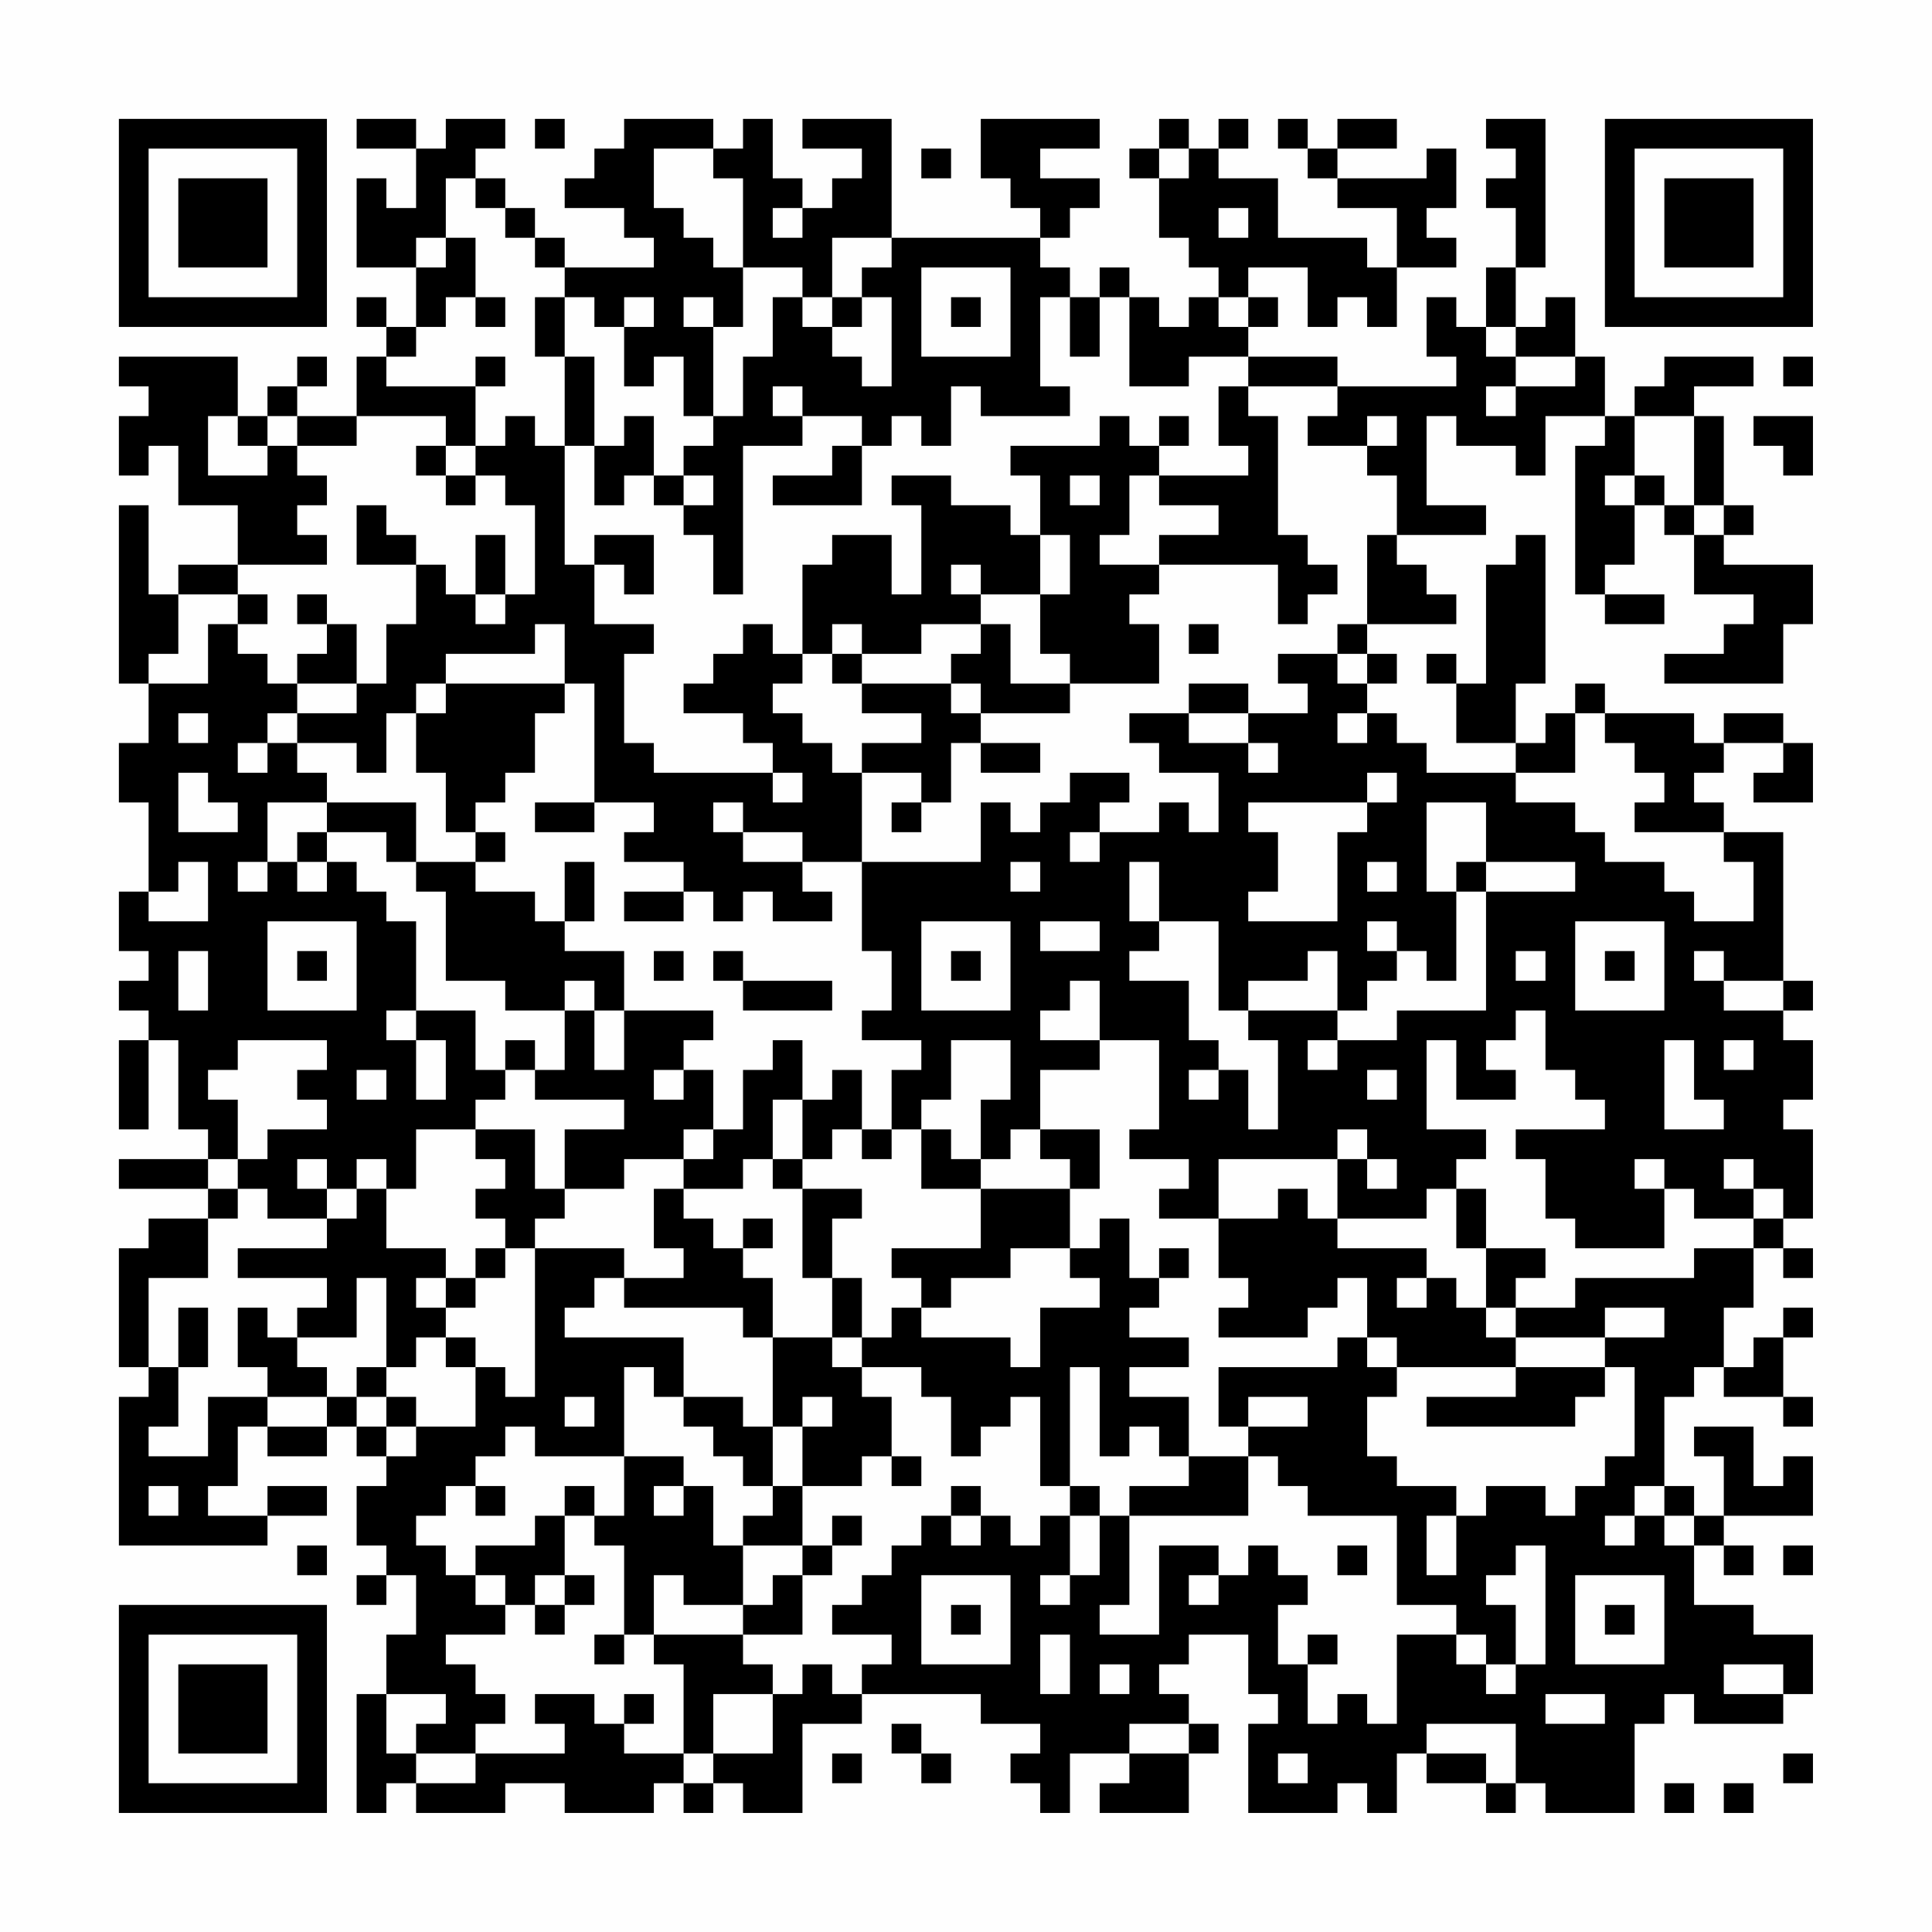 <?xml version="1.0" encoding="UTF-8"?>
<svg xmlns="http://www.w3.org/2000/svg" version="1.1" width="300" height="300" viewBox="0 0 300 300"><rect x="0" y="0" width="300" height="300" fill="#fefefe"/><g transform="scale(4.615)"><g transform="translate(4,4)"><path fill-rule="evenodd" d="M8 0L8 1L10 1L10 3L9 3L9 2L8 2L8 5L10 5L10 7L9 7L9 6L8 6L8 7L9 7L9 8L8 8L8 10L6 10L6 9L7 9L7 8L6 8L6 9L5 9L5 10L4 10L4 8L0 8L0 9L1 9L1 10L0 10L0 12L1 12L1 11L2 11L2 13L4 13L4 15L2 15L2 16L1 16L1 13L0 13L0 19L1 19L1 21L0 21L0 23L1 23L1 26L0 26L0 28L1 28L1 29L0 29L0 30L1 30L1 31L0 31L0 34L1 34L1 31L2 31L2 34L3 34L3 35L0 35L0 36L3 36L3 37L1 37L1 38L0 38L0 42L1 42L1 43L0 43L0 48L5 48L5 47L7 47L7 46L5 46L5 47L3 47L3 46L4 46L4 44L5 44L5 45L7 45L7 44L8 44L8 45L9 45L9 46L8 46L8 48L9 48L9 49L8 49L8 50L9 50L9 49L10 49L10 51L9 51L9 53L8 53L8 57L9 57L9 56L10 56L10 57L13 57L13 56L15 56L15 57L18 57L18 56L19 56L19 57L20 57L20 56L21 56L21 57L23 57L23 54L25 54L25 53L29 53L29 54L31 54L31 55L30 55L30 56L31 56L31 57L32 57L32 55L34 55L34 56L33 56L33 57L36 57L36 55L37 55L37 54L36 54L36 53L35 53L35 52L36 52L36 51L38 51L38 53L39 53L39 54L38 54L38 57L41 57L41 56L42 56L42 57L43 57L43 55L44 55L44 56L46 56L46 57L47 57L47 56L48 56L48 57L51 57L51 54L52 54L52 53L53 53L53 54L56 54L56 53L57 53L57 51L55 51L55 50L53 50L53 48L54 48L54 49L55 49L55 48L54 48L54 47L57 47L57 45L56 45L56 46L55 46L55 44L53 44L53 45L54 45L54 47L53 47L53 46L52 46L52 43L53 43L53 42L54 42L54 43L56 43L56 44L57 44L57 43L56 43L56 41L57 41L57 40L56 40L56 41L55 41L55 42L54 42L54 40L55 40L55 38L56 38L56 39L57 39L57 38L56 38L56 37L57 37L57 34L56 34L56 33L57 33L57 31L56 31L56 30L57 30L57 29L56 29L56 24L54 24L54 23L53 23L53 22L54 22L54 21L56 21L56 22L55 22L55 23L57 23L57 21L56 21L56 20L54 20L54 21L53 21L53 20L50 20L50 19L49 19L49 20L48 20L48 21L47 21L47 19L48 19L48 14L47 14L47 15L46 15L46 19L45 19L45 18L44 18L44 19L45 19L45 21L47 21L47 22L44 22L44 21L43 21L43 20L42 20L42 19L43 19L43 18L42 18L42 17L45 17L45 16L44 16L44 15L43 15L43 14L46 14L46 13L44 13L44 10L45 10L45 11L47 11L47 12L48 12L48 10L50 10L50 11L49 11L49 16L50 16L50 17L52 17L52 16L50 16L50 15L51 15L51 13L52 13L52 14L53 14L53 16L55 16L55 17L54 17L54 18L52 18L52 19L56 19L56 17L57 17L57 15L54 15L54 14L55 14L55 13L54 13L54 10L53 10L53 9L55 9L55 8L52 8L52 9L51 9L51 10L50 10L50 8L49 8L49 6L48 6L48 7L47 7L47 5L48 5L48 0L46 0L46 1L47 1L47 2L46 2L46 3L47 3L47 5L46 5L46 7L45 7L45 6L44 6L44 8L45 8L45 9L41 9L41 8L38 8L38 7L39 7L39 6L38 6L38 5L40 5L40 7L41 7L41 6L42 6L42 7L43 7L43 5L45 5L45 4L44 4L44 3L45 3L45 1L44 1L44 2L41 2L41 1L43 1L43 0L41 0L41 1L40 1L40 0L39 0L39 1L40 1L40 2L41 2L41 3L43 3L43 5L42 5L42 4L39 4L39 2L37 2L37 1L38 1L38 0L37 0L37 1L36 1L36 0L35 0L35 1L34 1L34 2L35 2L35 4L36 4L36 5L37 5L37 6L36 6L36 7L35 7L35 6L34 6L34 5L33 5L33 6L32 6L32 5L31 5L31 4L32 4L32 3L33 3L33 2L31 2L31 1L33 1L33 0L29 0L29 2L30 2L30 3L31 3L31 4L26 4L26 0L23 0L23 1L25 1L25 2L24 2L24 3L23 3L23 2L22 2L22 0L21 0L21 1L20 1L20 0L17 0L17 1L16 1L16 2L15 2L15 3L17 3L17 4L18 4L18 5L15 5L15 4L14 4L14 3L13 3L13 2L12 2L12 1L13 1L13 0L11 0L11 1L10 1L10 0ZM14 0L14 1L15 1L15 0ZM18 1L18 3L19 3L19 4L20 4L20 5L21 5L21 7L20 7L20 6L19 6L19 7L20 7L20 10L19 10L19 8L18 8L18 9L17 9L17 7L18 7L18 6L17 6L17 7L16 7L16 6L15 6L15 5L14 5L14 4L13 4L13 3L12 3L12 2L11 2L11 4L10 4L10 5L11 5L11 4L12 4L12 6L11 6L11 7L10 7L10 8L9 8L9 9L12 9L12 11L11 11L11 10L8 10L8 11L6 11L6 10L5 10L5 11L4 11L4 10L3 10L3 12L5 12L5 11L6 11L6 12L7 12L7 13L6 13L6 14L7 14L7 15L4 15L4 16L2 16L2 18L1 18L1 19L3 19L3 17L4 17L4 18L5 18L5 19L6 19L6 20L5 20L5 21L4 21L4 22L5 22L5 21L6 21L6 22L7 22L7 23L5 23L5 25L4 25L4 26L5 26L5 25L6 25L6 26L7 26L7 25L8 25L8 26L9 26L9 27L10 27L10 30L9 30L9 31L10 31L10 33L11 33L11 31L10 31L10 30L12 30L12 32L13 32L13 33L12 33L12 34L10 34L10 36L9 36L9 35L8 35L8 36L7 36L7 35L6 35L6 36L7 36L7 37L5 37L5 36L4 36L4 35L5 35L5 34L7 34L7 33L6 33L6 32L7 32L7 31L4 31L4 32L3 32L3 33L4 33L4 35L3 35L3 36L4 36L4 37L3 37L3 39L1 39L1 42L2 42L2 44L1 44L1 45L3 45L3 43L5 43L5 44L7 44L7 43L8 43L8 44L9 44L9 45L10 45L10 44L12 44L12 42L13 42L13 43L14 43L14 38L17 38L17 39L16 39L16 40L15 40L15 41L19 41L19 43L18 43L18 42L17 42L17 45L14 45L14 44L13 44L13 45L12 45L12 46L11 46L11 47L10 47L10 48L11 48L11 49L12 49L12 50L13 50L13 51L11 51L11 52L12 52L12 53L13 53L13 54L12 54L12 55L10 55L10 54L11 54L11 53L9 53L9 55L10 55L10 56L12 56L12 55L15 55L15 54L14 54L14 53L16 53L16 54L17 54L17 55L19 55L19 56L20 56L20 55L22 55L22 53L23 53L23 52L24 52L24 53L25 53L25 52L26 52L26 51L24 51L24 50L25 50L25 49L26 49L26 48L27 48L27 47L28 47L28 48L29 48L29 47L30 47L30 48L31 48L31 47L32 47L32 49L31 49L31 50L32 50L32 49L33 49L33 47L34 47L34 50L33 50L33 51L35 51L35 48L37 48L37 49L36 49L36 50L37 50L37 49L38 49L38 48L39 48L39 49L40 49L40 50L39 50L39 52L40 52L40 54L41 54L41 53L42 53L42 54L43 54L43 51L45 51L45 52L46 52L46 53L47 53L47 52L48 52L48 48L47 48L47 49L46 49L46 50L47 50L47 52L46 52L46 51L45 51L45 50L43 50L43 47L40 47L40 46L39 46L39 45L38 45L38 44L40 44L40 43L38 43L38 44L37 44L37 42L41 42L41 41L42 41L42 42L43 42L43 43L42 43L42 45L43 45L43 46L45 46L45 47L44 47L44 49L45 49L45 47L46 47L46 46L48 46L48 47L49 47L49 46L50 46L50 45L51 45L51 42L50 42L50 41L52 41L52 40L50 40L50 41L47 41L47 40L49 40L49 39L53 39L53 38L55 38L55 37L56 37L56 36L55 36L55 35L54 35L54 36L55 36L55 37L53 37L53 36L52 36L52 35L51 35L51 36L52 36L52 38L49 38L49 37L48 37L48 35L47 35L47 34L50 34L50 33L49 33L49 32L48 32L48 30L47 30L47 31L46 31L46 32L47 32L47 33L45 33L45 31L44 31L44 34L46 34L46 35L45 35L45 36L44 36L44 37L41 37L41 35L42 35L42 36L43 36L43 35L42 35L42 34L41 34L41 35L37 35L37 37L35 37L35 36L36 36L36 35L34 35L34 34L35 34L35 31L33 31L33 29L32 29L32 30L31 30L31 31L33 31L33 32L31 32L31 34L30 34L30 35L29 35L29 33L30 33L30 31L28 31L28 33L27 33L27 34L26 34L26 32L27 32L27 31L25 31L25 30L26 30L26 28L25 28L25 25L29 25L29 23L30 23L30 24L31 24L31 23L32 23L32 22L34 22L34 23L33 23L33 24L32 24L32 25L33 25L33 24L35 24L35 23L36 23L36 24L37 24L37 22L35 22L35 21L34 21L34 20L36 20L36 21L38 21L38 22L39 22L39 21L38 21L38 20L40 20L40 19L39 19L39 18L41 18L41 19L42 19L42 18L41 18L41 17L42 17L42 14L43 14L43 12L42 12L42 11L43 11L43 10L42 10L42 11L40 11L40 10L41 10L41 9L38 9L38 8L36 8L36 9L34 9L34 6L33 6L33 8L32 8L32 6L31 6L31 9L32 9L32 10L29 10L29 9L28 9L28 11L27 11L27 10L26 10L26 11L25 11L25 10L23 10L23 9L22 9L22 10L23 10L23 11L21 11L21 16L20 16L20 14L19 14L19 13L20 13L20 12L19 12L19 11L20 11L20 10L21 10L21 8L22 8L22 6L23 6L23 7L24 7L24 8L25 8L25 9L26 9L26 6L25 6L25 5L26 5L26 4L24 4L24 6L23 6L23 5L21 5L21 2L20 2L20 1ZM27 1L27 2L28 2L28 1ZM35 1L35 2L36 2L36 1ZM22 3L22 4L23 4L23 3ZM37 3L37 4L38 4L38 3ZM27 5L27 8L30 8L30 5ZM12 6L12 7L13 7L13 6ZM14 6L14 8L15 8L15 11L14 11L14 10L13 10L13 11L12 11L12 12L11 12L11 11L10 11L10 12L11 12L11 13L12 13L12 12L13 12L13 13L14 13L14 16L13 16L13 14L12 14L12 16L11 16L11 15L10 15L10 14L9 14L9 13L8 13L8 15L10 15L10 17L9 17L9 19L8 19L8 17L7 17L7 16L6 16L6 17L7 17L7 18L6 18L6 19L8 19L8 20L6 20L6 21L8 21L8 22L9 22L9 20L10 20L10 22L11 22L11 24L12 24L12 25L10 25L10 23L7 23L7 24L6 24L6 25L7 25L7 24L9 24L9 25L10 25L10 26L11 26L11 29L13 29L13 30L15 30L15 32L14 32L14 31L13 31L13 32L14 32L14 33L17 33L17 34L15 34L15 36L14 36L14 34L12 34L12 35L13 35L13 36L12 36L12 37L13 37L13 38L12 38L12 39L11 39L11 38L9 38L9 36L8 36L8 37L7 37L7 38L4 38L4 39L7 39L7 40L6 40L6 41L5 41L5 40L4 40L4 42L5 42L5 43L7 43L7 42L6 42L6 41L8 41L8 39L9 39L9 42L8 42L8 43L9 43L9 44L10 44L10 43L9 43L9 42L10 42L10 41L11 41L11 42L12 42L12 41L11 41L11 40L12 40L12 39L13 39L13 38L14 38L14 37L15 37L15 36L17 36L17 35L19 35L19 36L18 36L18 38L19 38L19 39L17 39L17 40L21 40L21 41L22 41L22 44L21 44L21 43L19 43L19 44L20 44L20 45L21 45L21 46L22 46L22 47L21 47L21 48L20 48L20 46L19 46L19 45L17 45L17 47L16 47L16 46L15 46L15 47L14 47L14 48L12 48L12 49L13 49L13 50L14 50L14 51L15 51L15 50L16 50L16 49L15 49L15 47L16 47L16 48L17 48L17 51L16 51L16 52L17 52L17 51L18 51L18 52L19 52L19 55L20 55L20 53L22 53L22 52L21 52L21 51L23 51L23 49L24 49L24 48L25 48L25 47L24 47L24 48L23 48L23 46L25 46L25 45L26 45L26 46L27 46L27 45L26 45L26 43L25 43L25 42L27 42L27 43L28 43L28 45L29 45L29 44L30 44L30 43L31 43L31 46L32 46L32 47L33 47L33 46L32 46L32 42L33 42L33 45L34 45L34 44L35 44L35 45L36 45L36 46L34 46L34 47L38 47L38 45L36 45L36 43L34 43L34 42L36 42L36 41L34 41L34 40L35 40L35 39L36 39L36 38L35 38L35 39L34 39L34 37L33 37L33 38L32 38L32 36L33 36L33 34L31 34L31 35L32 35L32 36L29 36L29 35L28 35L28 34L27 34L27 36L29 36L29 38L26 38L26 39L27 39L27 40L26 40L26 41L25 41L25 39L24 39L24 37L25 37L25 36L23 36L23 35L24 35L24 34L25 34L25 35L26 35L26 34L25 34L25 32L24 32L24 33L23 33L23 31L22 31L22 32L21 32L21 34L20 34L20 32L19 32L19 31L20 31L20 30L17 30L17 28L15 28L15 27L16 27L16 25L15 25L15 27L14 27L14 26L12 26L12 25L13 25L13 24L12 24L12 23L13 23L13 22L14 22L14 20L15 20L15 19L16 19L16 23L14 23L14 24L16 24L16 23L18 23L18 24L17 24L17 25L19 25L19 26L17 26L17 27L19 27L19 26L20 26L20 27L21 27L21 26L22 26L22 27L24 27L24 26L23 26L23 25L25 25L25 22L27 22L27 23L26 23L26 24L27 24L27 23L28 23L28 21L29 21L29 22L31 22L31 21L29 21L29 20L32 20L32 19L35 19L35 17L34 17L34 16L35 16L35 15L39 15L39 17L40 17L40 16L41 16L41 15L40 15L40 14L39 14L39 10L38 10L38 9L37 9L37 11L38 11L38 12L35 12L35 11L36 11L36 10L35 10L35 11L34 11L34 10L33 10L33 11L30 11L30 12L31 12L31 14L30 14L30 13L28 13L28 12L26 12L26 13L27 13L27 16L26 16L26 14L24 14L24 15L23 15L23 18L22 18L22 17L21 17L21 18L20 18L20 19L19 19L19 20L21 20L21 21L22 21L22 22L18 22L18 21L17 21L17 18L18 18L18 17L16 17L16 15L17 15L17 16L18 16L18 14L16 14L16 15L15 15L15 11L16 11L16 13L17 13L17 12L18 12L18 13L19 13L19 12L18 12L18 10L17 10L17 11L16 11L16 8L15 8L15 6ZM24 6L24 7L25 7L25 6ZM28 6L28 7L29 7L29 6ZM37 6L37 7L38 7L38 6ZM46 7L46 8L47 8L47 9L46 9L46 10L47 10L47 9L49 9L49 8L47 8L47 7ZM12 8L12 9L13 9L13 8ZM56 8L56 9L57 9L57 8ZM51 10L51 12L50 12L50 13L51 13L51 12L52 12L52 13L53 13L53 14L54 14L54 13L53 13L53 10ZM55 10L55 11L56 11L56 12L57 12L57 10ZM24 11L24 12L22 12L22 13L25 13L25 11ZM32 12L32 13L33 13L33 12ZM34 12L34 14L33 14L33 15L35 15L35 14L37 14L37 13L35 13L35 12ZM31 14L31 16L29 16L29 15L28 15L28 16L29 16L29 17L27 17L27 18L25 18L25 17L24 17L24 18L23 18L23 19L22 19L22 20L23 20L23 21L24 21L24 22L25 22L25 21L27 21L27 20L25 20L25 19L28 19L28 20L29 20L29 19L28 19L28 18L29 18L29 17L30 17L30 19L32 19L32 18L31 18L31 16L32 16L32 14ZM4 16L4 17L5 17L5 16ZM12 16L12 17L13 17L13 16ZM14 17L14 18L11 18L11 19L10 19L10 20L11 20L11 19L15 19L15 17ZM36 17L36 18L37 18L37 17ZM24 18L24 19L25 19L25 18ZM36 19L36 20L38 20L38 19ZM2 20L2 21L3 21L3 20ZM41 20L41 21L42 21L42 20ZM49 20L49 22L47 22L47 23L49 23L49 24L50 24L50 25L52 25L52 26L53 26L53 27L55 27L55 25L54 25L54 24L51 24L51 23L52 23L52 22L51 22L51 21L50 21L50 20ZM2 22L2 24L4 24L4 23L3 23L3 22ZM22 22L22 23L23 23L23 22ZM42 22L42 23L38 23L38 24L39 24L39 26L38 26L38 27L41 27L41 24L42 24L42 23L43 23L43 22ZM20 23L20 24L21 24L21 25L23 25L23 24L21 24L21 23ZM44 23L44 26L45 26L45 29L44 29L44 28L43 28L43 27L42 27L42 28L43 28L43 29L42 29L42 30L41 30L41 28L40 28L40 29L38 29L38 30L37 30L37 27L35 27L35 25L34 25L34 27L35 27L35 28L34 28L34 29L36 29L36 31L37 31L37 32L36 32L36 33L37 33L37 32L38 32L38 34L39 34L39 31L38 31L38 30L41 30L41 31L40 31L40 32L41 32L41 31L43 31L43 30L46 30L46 26L49 26L49 25L46 25L46 23ZM2 25L2 26L1 26L1 27L3 27L3 25ZM30 25L30 26L31 26L31 25ZM42 25L42 26L43 26L43 25ZM45 25L45 26L46 26L46 25ZM5 27L5 30L8 30L8 27ZM27 27L27 30L30 30L30 27ZM31 27L31 28L33 28L33 27ZM49 27L49 30L52 30L52 27ZM2 28L2 30L3 30L3 28ZM6 28L6 29L7 29L7 28ZM18 28L18 29L19 29L19 28ZM20 28L20 29L21 29L21 30L24 30L24 29L21 29L21 28ZM28 28L28 29L29 29L29 28ZM47 28L47 29L48 29L48 28ZM50 28L50 29L51 29L51 28ZM53 28L53 29L54 29L54 30L56 30L56 29L54 29L54 28ZM15 29L15 30L16 30L16 32L17 32L17 30L16 30L16 29ZM52 31L52 34L54 34L54 33L53 33L53 31ZM54 31L54 32L55 32L55 31ZM8 32L8 33L9 33L9 32ZM18 32L18 33L19 33L19 32ZM42 32L42 33L43 33L43 32ZM22 33L22 35L21 35L21 36L19 36L19 37L20 37L20 38L21 38L21 39L22 39L22 41L24 41L24 42L25 42L25 41L24 41L24 39L23 39L23 36L22 36L22 35L23 35L23 33ZM19 34L19 35L20 35L20 34ZM39 36L39 37L37 37L37 39L38 39L38 40L37 40L37 41L40 41L40 40L41 40L41 39L42 39L42 41L43 41L43 42L47 42L47 43L44 43L44 44L49 44L49 43L50 43L50 42L47 42L47 41L46 41L46 40L47 40L47 39L48 39L48 38L46 38L46 36L45 36L45 38L46 38L46 40L45 40L45 39L44 39L44 38L41 38L41 37L40 37L40 36ZM21 37L21 38L22 38L22 37ZM30 38L30 39L28 39L28 40L27 40L27 41L30 41L30 42L31 42L31 40L33 40L33 39L32 39L32 38ZM10 39L10 40L11 40L11 39ZM43 39L43 40L44 40L44 39ZM2 40L2 42L3 42L3 40ZM15 43L15 44L16 44L16 43ZM23 43L23 44L22 44L22 46L23 46L23 44L24 44L24 43ZM1 46L1 47L2 47L2 46ZM12 46L12 47L13 47L13 46ZM18 46L18 47L19 47L19 46ZM28 46L28 47L29 47L29 46ZM51 46L51 47L50 47L50 48L51 48L51 47L52 47L52 48L53 48L53 47L52 47L52 46ZM6 48L6 49L7 49L7 48ZM21 48L21 50L19 50L19 49L18 49L18 51L21 51L21 50L22 50L22 49L23 49L23 48ZM41 48L41 49L42 49L42 48ZM56 48L56 49L57 49L57 48ZM14 49L14 50L15 50L15 49ZM27 49L27 52L30 52L30 49ZM49 49L49 52L52 52L52 49ZM28 50L28 51L29 51L29 50ZM50 50L50 51L51 51L51 50ZM31 51L31 53L32 53L32 51ZM40 51L40 52L41 52L41 51ZM33 52L33 53L34 53L34 52ZM54 52L54 53L56 53L56 52ZM17 53L17 54L18 54L18 53ZM48 53L48 54L50 54L50 53ZM26 54L26 55L27 55L27 56L28 56L28 55L27 55L27 54ZM34 54L34 55L36 55L36 54ZM44 54L44 55L46 55L46 56L47 56L47 54ZM24 55L24 56L25 56L25 55ZM39 55L39 56L40 56L40 55ZM56 55L56 56L57 56L57 55ZM52 56L52 57L53 57L53 56ZM54 56L54 57L55 57L55 56ZM0 0L0 7L7 7L7 0ZM1 1L1 6L6 6L6 1ZM2 2L2 5L5 5L5 2ZM50 0L50 7L57 7L57 0ZM51 1L51 6L56 6L56 1ZM52 2L52 5L55 5L55 2ZM0 50L0 57L7 57L7 50ZM1 51L1 56L6 56L6 51ZM2 52L2 55L5 55L5 52Z" fill="#000000"/></g></g></svg>
